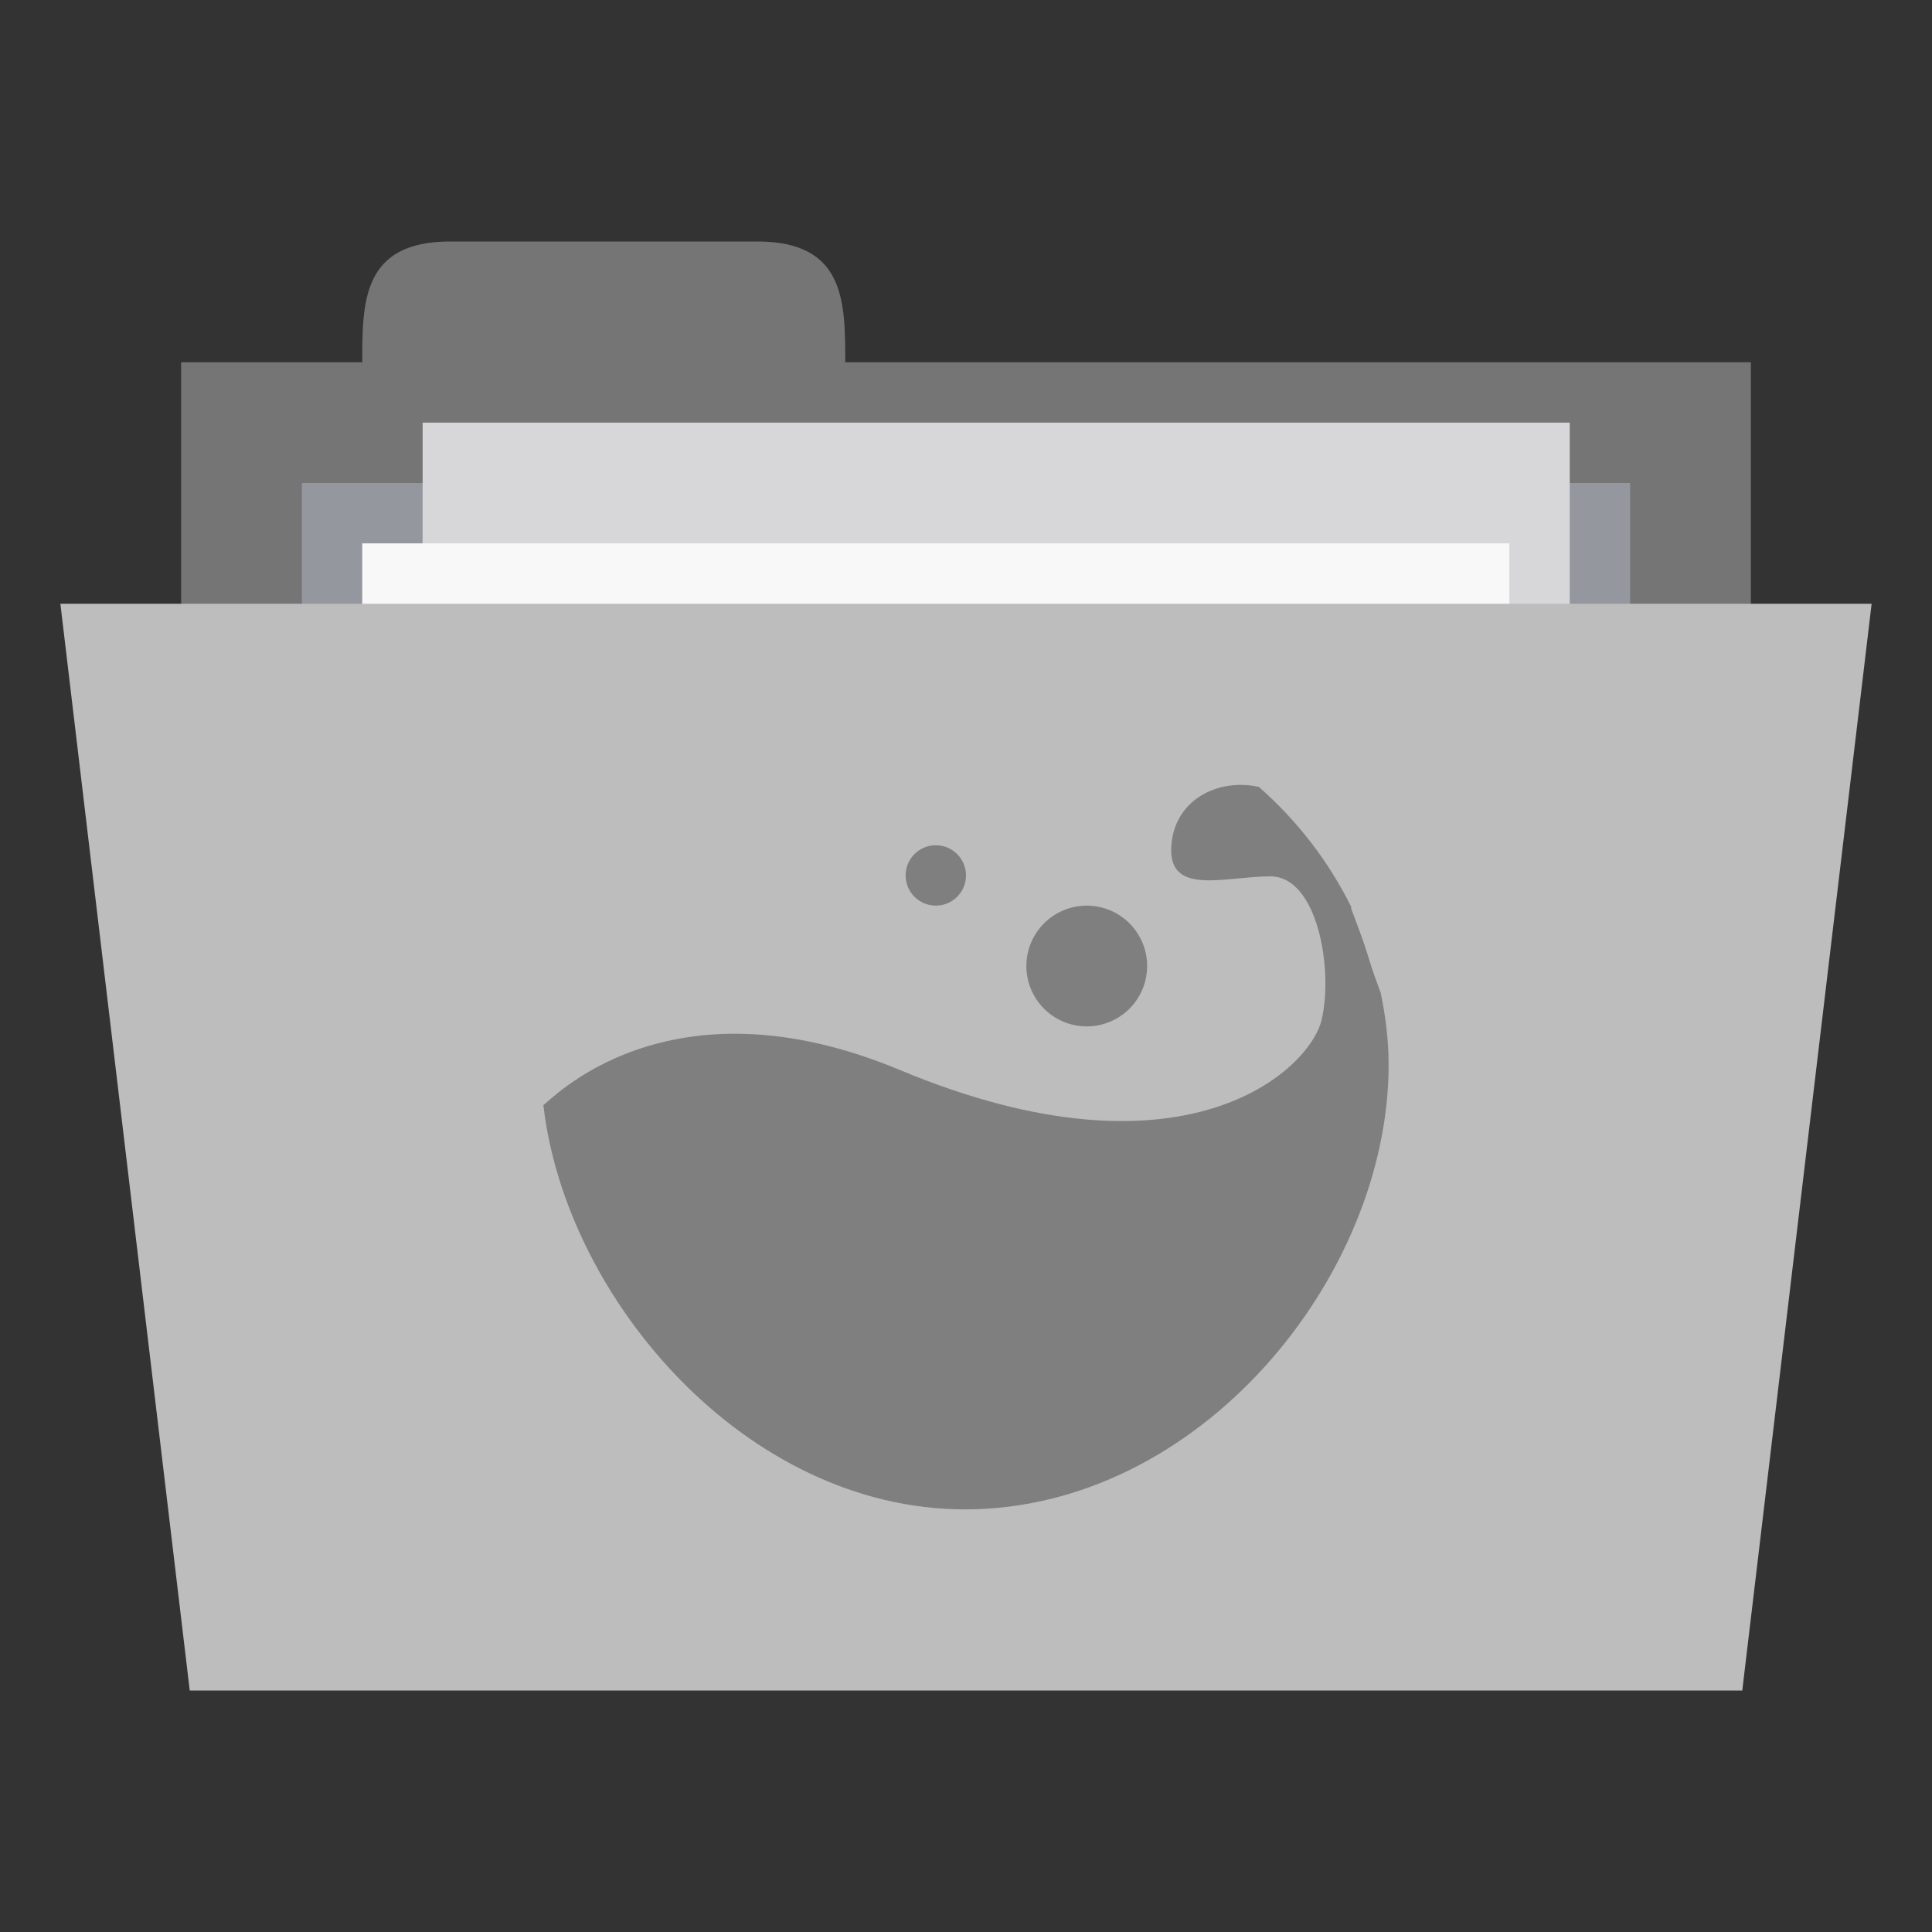 <?xml version="1.0" encoding="UTF-8" standalone="no"?>
<!-- Created with Inkscape (http://www.inkscape.org/) -->

<svg
   xmlns:dc="http://purl.org/dc/elements/1.1/"
   xmlns:cc="http://creativecommons.org/ns#"
   xmlns:rdf="http://www.w3.org/1999/02/22-rdf-syntax-ns#"
   xmlns:svg="http://www.w3.org/2000/svg"
   xmlns="http://www.w3.org/2000/svg"
   xmlns:sodipodi="http://sodipodi.sourceforge.net/DTD/sodipodi-0.dtd"
   xmlns:inkscape="http://www.inkscape.org/namespaces/inkscape"
   width="128"
   height="128"
   id="svg2"
   version="1.1"
   inkscape:version="0.91 r"
   sodipodi:docname="grey-folder-wine.svg"
   inkscape:export-filename="/media/Data/Main/Visuals/Icons/Numix/Desktop/repos/numix-wiki/Gjorgi/Numix-folders/48/New/folder-144.png"
   inkscape:export-xdpi="270"
   inkscape:export-ydpi="270">
  <rect width="100%" height="100%" fill="#333333" stroke="none"/>
  <defs
     id="defs4" />
  <sodipodi:namedview
     id="base"
     pagecolor="#ffffff"
     bordercolor="#666666"
     borderopacity="1.0"
     inkscape:pageopacity="0.0"
     inkscape:pageshadow="2"
     inkscape:zoom="4.2805701"
     inkscape:cx="-6.464432"
     inkscape:cy="46.44586"
     inkscape:document-units="px"
     inkscape:current-layer="layer1"
     showgrid="true"
     inkscape:window-width="1280"
     inkscape:window-height="998"
     inkscape:window-x="0"
     inkscape:window-y="0"
     inkscape:window-maximized="1"
     showguides="true"
     inkscape:guide-bbox="true">
    <inkscape:grid
       type="xygrid"
       id="grid2985"
       empspacing="5"
       visible="true"
       enabled="true"
       snapvisiblegridlinesonly="true" />
  </sodipodi:namedview>
  <g
     inkscape:label="Layer 1"
     inkscape:groupmode="layer"
     id="layer1"
     transform="translate(0,-924.362)">
    <path
       inkscape:connector-curvature="0"
       id="path5"
       d="m 12,948.362 104,0 0,40 -104,0 z m 0,0"
       style="fill:#757575;fill-opacity:1;fill-rule:nonzero;stroke:none" />
    <path
       inkscape:connector-curvature="0"
       id="path7"
       d="m 24,948.362 c 0,-4 0,-8 5.816,-8 l 20.367,0 c 5.816,0 5.816,4 5.816,8 l 0,4 -32,0 z m 0,0"
       style="fill:#757575;fill-opacity:1;fill-rule:nonzero;stroke:none" />
    <path
       inkscape:connector-curvature="0"
       id="path9"
       d="m 20,956.362 88,0 0,19.871 -88,0 z m 0,0"
       style="fill:#94979e;fill-opacity:1;fill-rule:nonzero;stroke:none" />
    <path
       inkscape:connector-curvature="0"
       id="path11"
       d="m 28,952.362 76,0 0,52 -76,0 z m 0,0"
       style="fill:#d7d7d9;fill-opacity:1;fill-rule:nonzero;stroke:none" />
    <path
       inkscape:connector-curvature="0"
       id="path13"
       d="m 24,960.362 76,0 0,52 -76,0 z m 0,0"
       style="fill:#f8f8f8;fill-opacity:1;fill-rule:nonzero;stroke:none" />
    <path
       inkscape:connector-curvature="0"
       id="path15"
       d="m 4,964.362 120,0 -8.57,72 -102.859,0 z m 0,0"
       style="fill:#bdbdbd;fill-opacity:1;fill-rule:nonzero;stroke:none" />
    <path
       style="line-height:normal;opacity:1.0;color:#000000;fill:#7f7f7f;fill-opacity:1"
       id="path3974"
       d="m 82.079,976.365 c -2.073,0.032 -4.112,1.307 -4.438,3.683 -0.522,3.802 3.394,2.376 6.527,2.376 3.133,0 4.177,6.178 3.394,9.504 -0.783,3.327 -9.11,11.184 -27.935,3.327 C 44.129,988.786 36.391,997.4 36,997.572 c 1.467,12.852 13.425,26.79 27.935,26.79 15.5,0 28.065,-15.356 28.065,-29.463 0,-1.62 -0.205,-3.216 -0.522,-4.752 -0.288,-0.777 -0.572,-1.551 -0.783,-2.257 -0.379,-1.266 -0.808,-2.333 -1.175,-3.327 -0.016,-0.032 0.016,-0.086 0,-0.12 -1.484,-2.999 -3.564,-5.71 -6.135,-7.96 -0.012,-0.026 -0.054,0.028 -0.065,0 -0.402,-0.094 -0.826,-0.124 -1.24,-0.12 z"
       inkscape:connector-curvature="0" />
    <path
       style="line-height:normal;opacity:1.0;color:#000000;fill:#7f7f7f;fill-opacity:1"
       id="path3976"
       d="m 76,988.363 c 0,2.209 -1.791,4 -4,4 -2.209,0 -4,-1.79 -4,-4 0,-2.209 1.791,-4 4,-4 2.209,0 4,1.791 4,4 z"
       inkscape:connector-curvature="0" />
    <path
       style="line-height:normal;opacity:1.0;color:#000000;fill:#7f7f7f;fill-opacity:1"
       id="path3978"
       d="m 64,982.362 c 0,1.105 -0.895,2 -2,2 -1.105,0 -2,-0.895 -2,-2 0,-1.105 0.895,-2 2,-2 1.105,0 2,0.895 2,2 z"
       inkscape:connector-curvature="0" />
  </g>
</svg>

